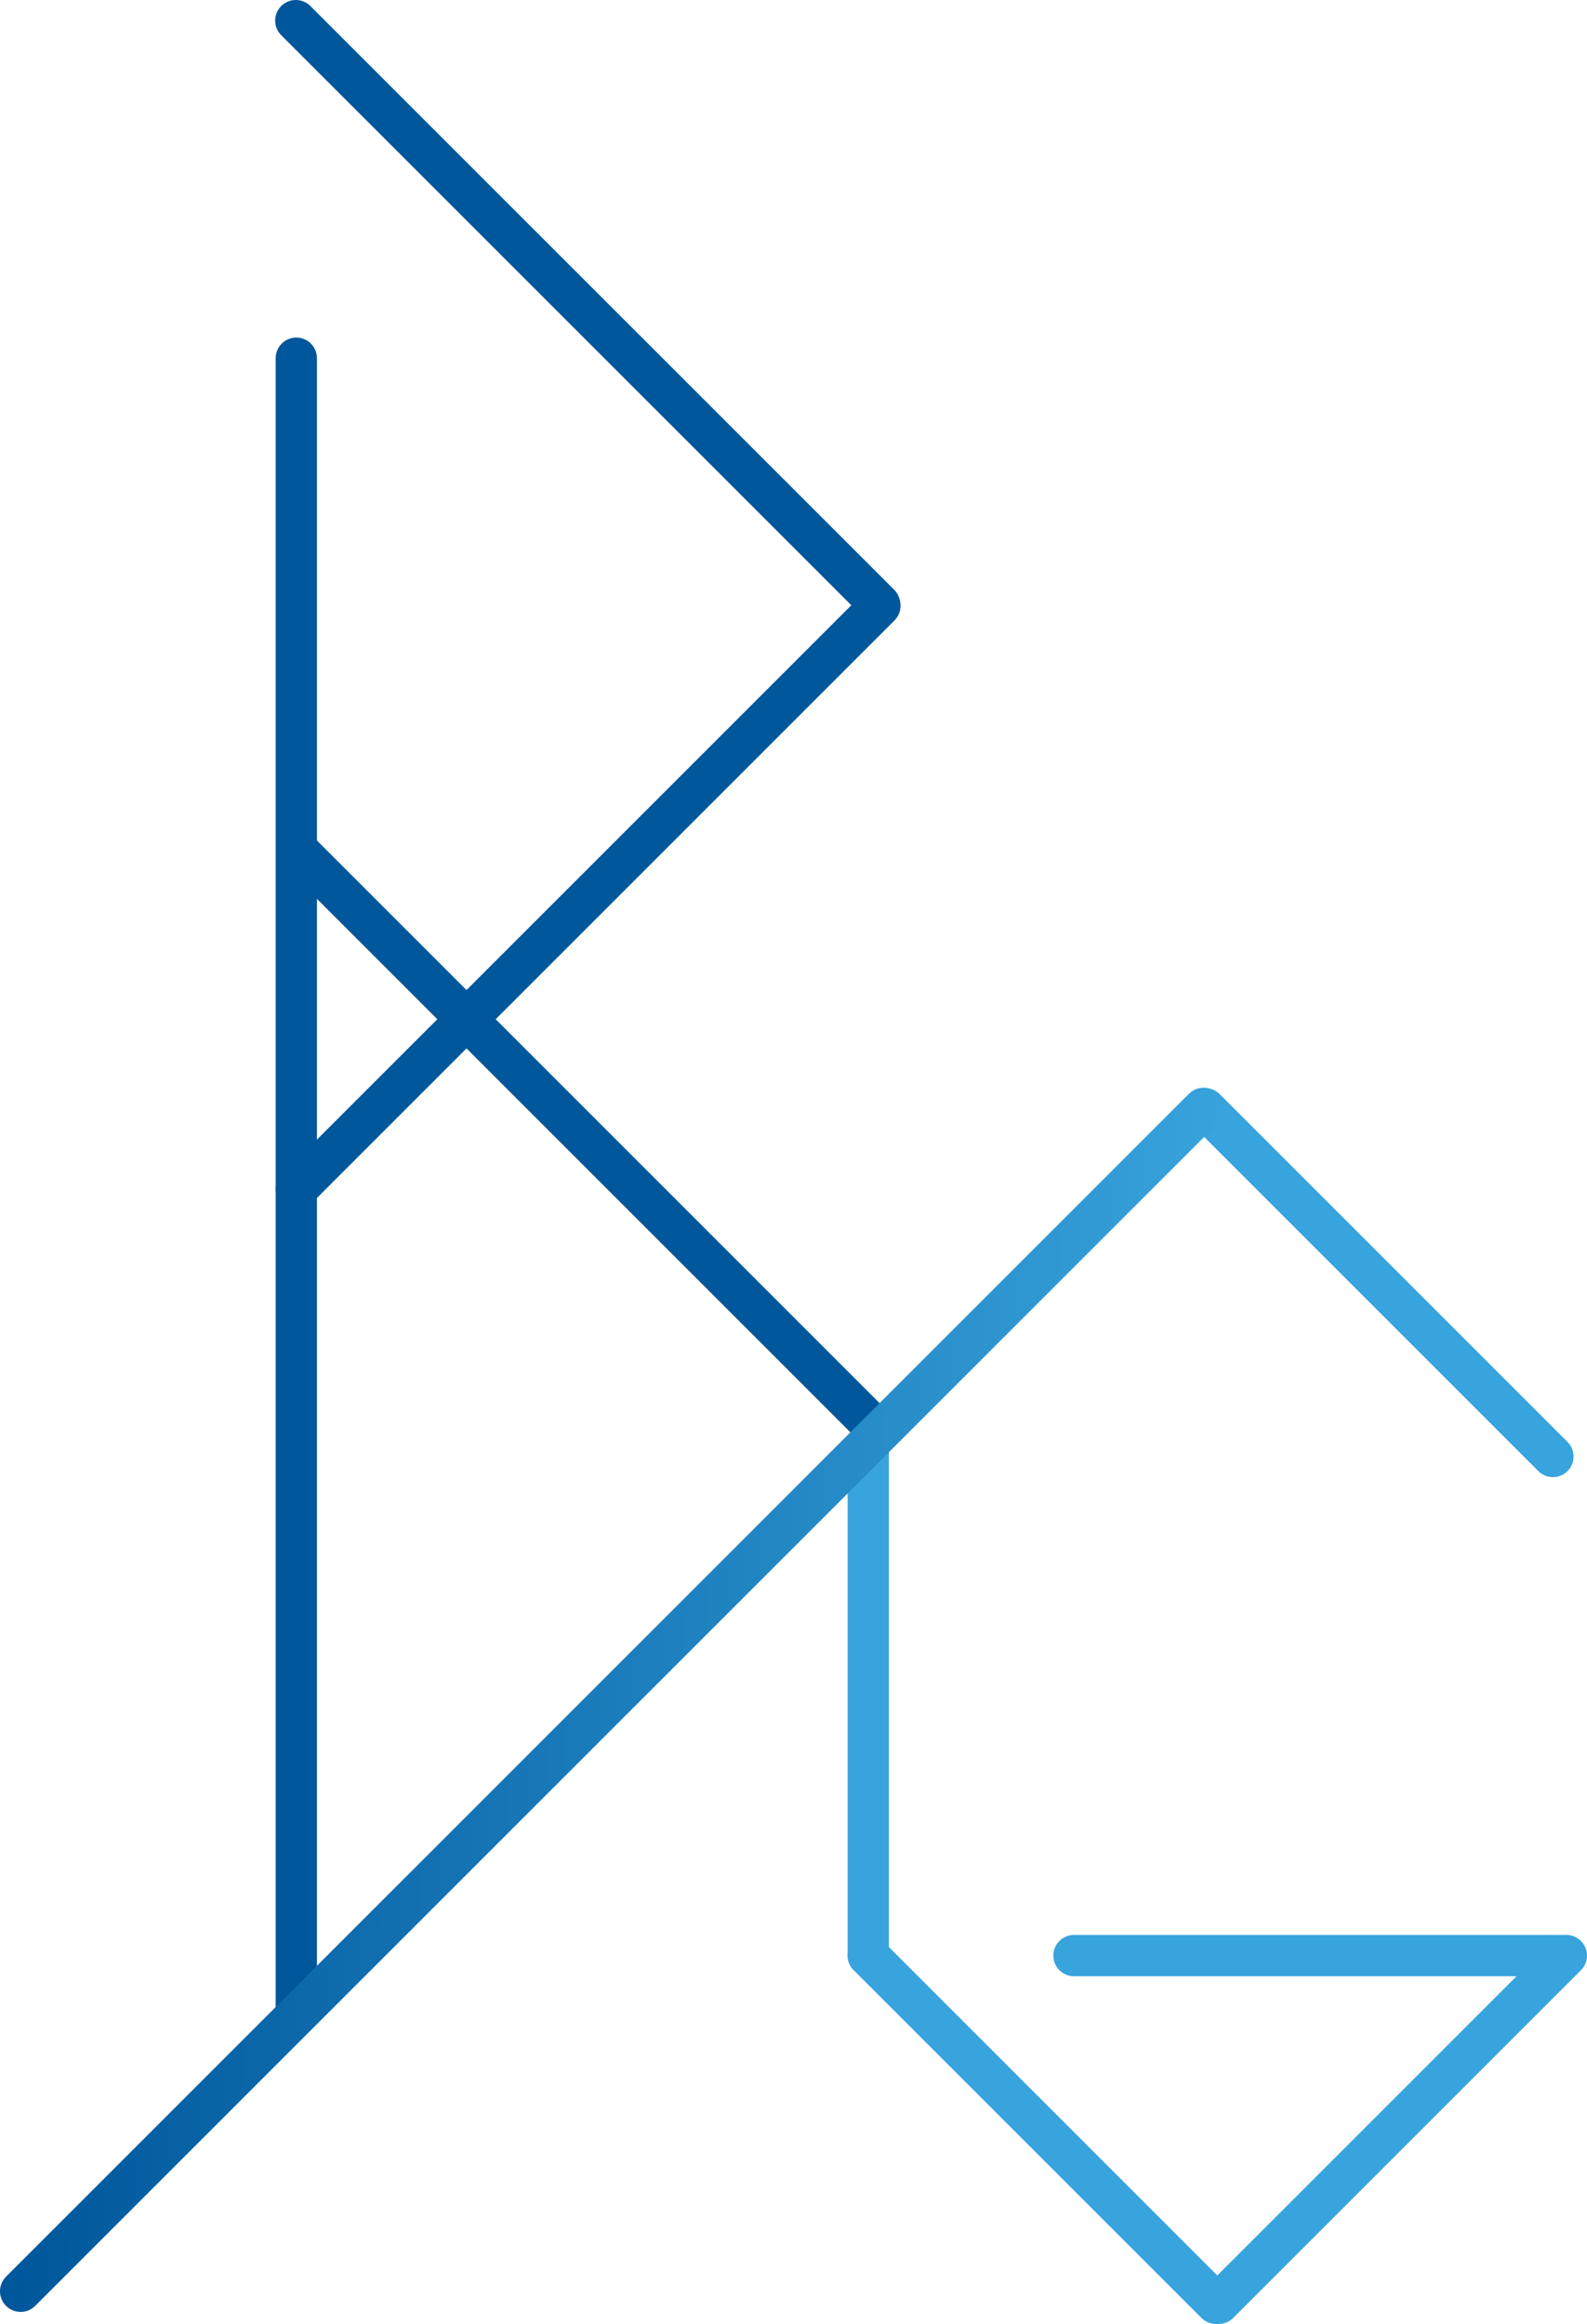 <svg id="Layer_1" data-name="Layer 1" xmlns="http://www.w3.org/2000/svg" xmlns:xlink="http://www.w3.org/1999/xlink" viewBox="0 0 192.28 281.57"><defs><style>.cls-1,.cls-2,.cls-3{fill:none;stroke-linecap:round;stroke-linejoin:round;stroke-width:5px;}.cls-1{stroke:#38a4dd;}.cls-2{stroke:#00579b;}.cls-3{stroke:url(#linear-gradient);}</style><linearGradient id="linear-gradient" x1="891.72" y1="280.06" x2="1038.14" y2="280.06" gradientTransform="matrix(1.01, -0.01, -0.01, 1.01, -895.36, -69.52)" gradientUnits="userSpaceOnUse"><stop offset="0" stop-color="#00579b"/><stop offset="1" stop-color="#38a4dd"/></linearGradient></defs><title>logo</title><line class="cls-1" x1="146.02" y1="134.34" x2="188.15" y2="176.47"/><line class="cls-1" x1="105.2" y1="236.94" x2="147.33" y2="279.07"/><line class="cls-1" x1="105.2" y1="175.85" x2="105.2" y2="236.94"/><line class="cls-1" x1="147.65" y1="279.07" x2="189.78" y2="236.94"/><line class="cls-1" x1="130.12" y1="236.94" x2="189.7" y2="236.94"/><line class="cls-2" x1="35.9" y1="243.4" x2="35.9" y2="43.4"/><line class="cls-2" x1="35.9" y1="144.11" x2="106.61" y2="73.4"/><line class="cls-2" x1="36.45" y1="103.42" x2="105.99" y2="172.96"/><line class="cls-2" x1="35.84" y1="2.5" x2="106.56" y2="73.21"/><line class="cls-3" x1="2.5" y1="277.61" x2="145.82" y2="134.29"/></svg>